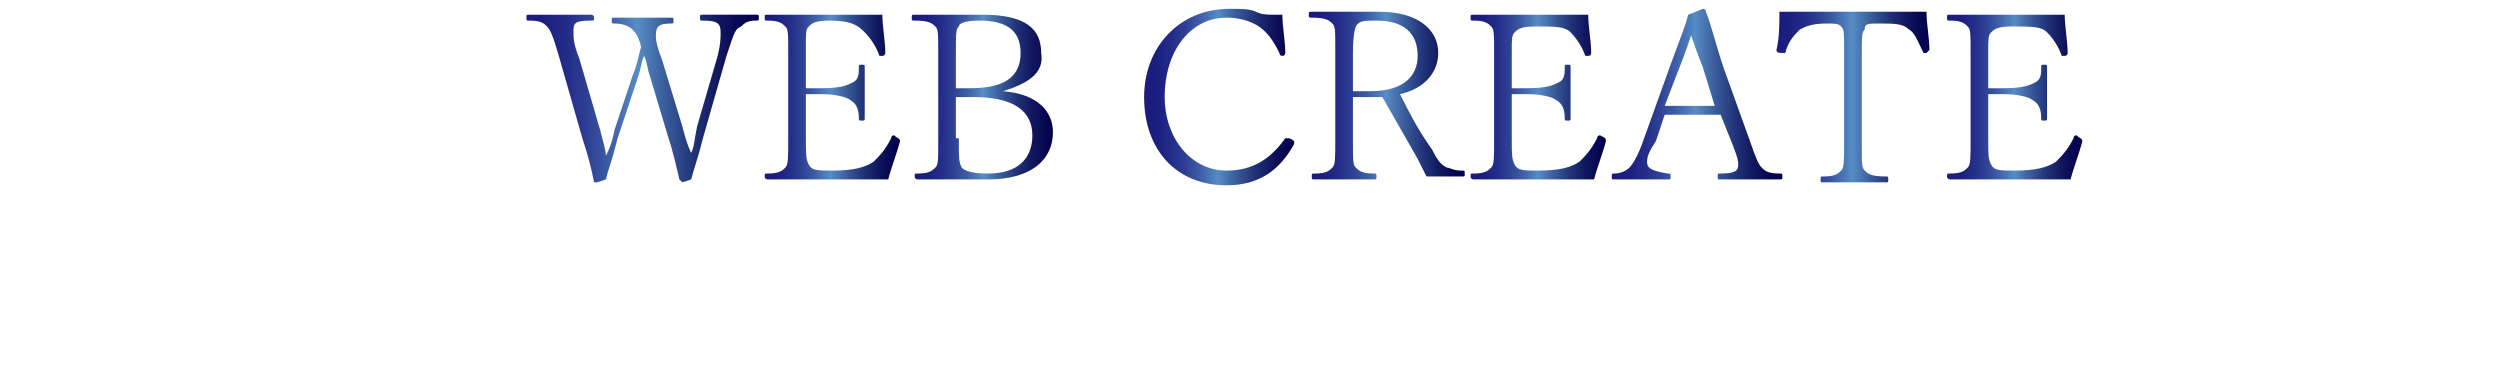 <?xml version="1.0" encoding="utf-8"?>
<!-- Generator: Adobe Illustrator 25.0.1, SVG Export Plug-In . SVG Version: 6.00 Build 0)  -->
<svg version="1.1" id="レイヤー_1" xmlns="http://www.w3.org/2000/svg" xmlns:xlink="http://www.w3.org/1999/xlink" x="0px"
	 y="0px" viewBox="0 0 85 13" style="enable-background:new 0 0 85 13;" xml:space="preserve">
<style type="text/css">
	.st0{fill:url(#SVGID_1_);}
	.st1{fill:url(#SVGID_2_);}
	.st2{fill:url(#SVGID_3_);}
	.st3{fill:url(#SVGID_4_);}
	.st4{fill:url(#SVGID_5_);}
	.st5{fill:url(#SVGID_6_);}
	.st6{fill:url(#SVGID_7_);}
	.st7{fill:url(#SVGID_8_);}
	.st8{fill:url(#SVGID_9_);}
</style>
<g>
	<linearGradient id="SVGID_1_" gradientUnits="userSpaceOnUse" x1="17.83" y1="3.338" x2="25.69" y2="3.338">
		<stop  offset="0" style="stop-color:#1A1B7D"/>
		<stop  offset="8.870302e-02" style="stop-color:#1C1F80"/>
		<stop  offset="0.182" style="stop-color:#232C88"/>
		<stop  offset="0.277" style="stop-color:#2E4195"/>
		<stop  offset="0.373" style="stop-color:#3E5EA7"/>
		<stop  offset="0.469" style="stop-color:#5184BF"/>
		<stop  offset="0.489" style="stop-color:#568CC4"/>
		<stop  offset="0.609" style="stop-color:#3A5C9B"/>
		<stop  offset="0.728" style="stop-color:#223479"/>
		<stop  offset="0.837" style="stop-color:#111860"/>
		<stop  offset="0.931" style="stop-color:#070651"/>
		<stop  offset="1" style="stop-color:#03004C"/>
	</linearGradient>
	<path class="st0" d="M23.2,4.3c0.1,0.4,0.2,0.7,0.3,0.9c0.1-0.2,0.1-0.4,0.2-0.9l0.7-2.4c0.1-0.4,0.1-0.6,0.1-0.8
		c0-0.3-0.1-0.4-0.6-0.4c-0.1,0-0.1,0-0.1-0.1c0-0.1,0-0.1,0.1-0.1c0.3,0,0.7,0,1,0s0.5,0,0.8,0c0.1,0,0.1,0,0.1,0.1
		c0,0.1,0,0.1-0.1,0.1c-0.3,0-0.4,0.1-0.5,0.2C25,1,25,1,24.7,1.9l-0.8,2.8c-0.2,0.8-0.3,1-0.4,1.4c-0.3,0.1-0.3,0.1-0.3,0.1
		c0,0,0,0-0.1-0.1c-0.1-0.4-0.2-0.9-0.4-1.5l-0.6-2c-0.1-0.3-0.1-0.5-0.2-0.7c-0.1,0.2-0.1,0.4-0.2,0.7l-0.7,2.1
		c-0.2,0.8-0.3,1-0.4,1.4c-0.3,0.1-0.3,0.1-0.3,0.1s0,0-0.1,0c-0.1-0.5-0.2-0.9-0.4-1.5l-0.8-2.8c-0.2-0.7-0.3-0.9-0.4-1
		c-0.1-0.1-0.2-0.2-0.6-0.2c-0.1,0-0.1,0-0.1-0.1c0-0.1,0-0.1,0.1-0.1c0.3,0,0.6,0,1,0c0.3,0,0.8,0,1.1,0c0,0,0.1,0,0.1,0.1
		c0,0.1,0,0.1-0.1,0.1c-0.6,0-0.6,0.1-0.6,0.4c0,0.2,0,0.4,0.2,0.9l0.7,2.4c0.1,0.4,0.2,0.7,0.2,0.9c0.1-0.2,0.2-0.4,0.3-0.9
		l0.6-1.8c0.2-0.5,0.2-0.7,0.3-1c-0.1-0.4-0.2-0.5-0.3-0.6c-0.1-0.1-0.3-0.2-0.6-0.2c-0.1,0-0.1,0-0.1-0.1c0-0.1,0-0.1,0.1-0.1
		c0.3,0,0.7,0,1,0c0.3,0,0.6,0,0.9,0c0.1,0,0.1,0,0.1,0.1c0,0.1,0,0.1-0.1,0.1c-0.4,0-0.5,0.1-0.5,0.4c0,0.1,0,0.3,0.2,0.8L23.2,4.3
		z"/>
	<linearGradient id="SVGID_2_" gradientUnits="userSpaceOnUse" x1="26.006" y1="3.27" x2="30.579" y2="3.27">
		<stop  offset="0" style="stop-color:#1A1B7D"/>
		<stop  offset="8.870302e-02" style="stop-color:#1C1F80"/>
		<stop  offset="0.182" style="stop-color:#232C88"/>
		<stop  offset="0.277" style="stop-color:#2E4195"/>
		<stop  offset="0.373" style="stop-color:#3E5EA7"/>
		<stop  offset="0.469" style="stop-color:#5184BF"/>
		<stop  offset="0.489" style="stop-color:#568CC4"/>
		<stop  offset="0.609" style="stop-color:#3A5C9B"/>
		<stop  offset="0.728" style="stop-color:#223479"/>
		<stop  offset="0.837" style="stop-color:#111860"/>
		<stop  offset="0.931" style="stop-color:#070651"/>
		<stop  offset="1" style="stop-color:#03004C"/>
	</linearGradient>
	<path class="st1" d="M30.6,4.8c-0.1,0.4-0.3,0.9-0.4,1.3c-0.7,0-1.3,0-2,0c-0.7,0-1.4,0-2.1,0c0,0-0.1,0-0.1-0.1s0-0.1,0.1-0.1
		c0.4,0,0.5-0.1,0.6-0.2c0.1-0.1,0.1-0.3,0.1-1V1.9c0-0.8,0-0.9-0.1-1c-0.1-0.1-0.2-0.2-0.6-0.2c-0.1,0-0.1,0-0.1-0.1
		c0-0.1,0-0.1,0.1-0.1c0.6,0,1.4,0,2,0s1.3,0,1.9,0c0,0.4,0.1,0.9,0.1,1.3v0c0,0,0,0.1-0.1,0.1c0,0,0,0-0.1,0
		c-0.1-0.3-0.3-0.6-0.5-0.8S29,0.7,28.2,0.7c-0.5,0-0.6,0.1-0.7,0.2c-0.1,0.1-0.1,0.2-0.1,0.7V3c0.1,0,0.3,0,0.5,0
		c0.7,0,0.9-0.1,1.1-0.2c0.2-0.1,0.2-0.3,0.2-0.5c0-0.1,0-0.1,0.1-0.1c0.1,0,0.1,0,0.1,0.1c0,0.3,0,0.5,0,0.8c0,0.3,0,0.6,0,0.9
		c0,0.1,0,0.1-0.1,0.1c-0.1,0-0.1,0-0.1-0.1c0-0.3-0.1-0.5-0.3-0.6c-0.1-0.1-0.5-0.2-1-0.2c-0.2,0-0.4,0-0.5,0v1.4
		c0,0.7,0,0.8,0.1,1c0.1,0.2,0.3,0.2,0.8,0.2c0.7,0,1.1-0.1,1.4-0.3c0.2-0.2,0.4-0.4,0.6-0.8c0,0,0-0.1,0.1-0.1
		C30.5,4.7,30.6,4.7,30.6,4.8L30.6,4.8z"/>
	<linearGradient id="SVGID_3_" gradientUnits="userSpaceOnUse" x1="31.125" y1="3.27" x2="35.843" y2="3.27">
		<stop  offset="0" style="stop-color:#1A1B7D"/>
		<stop  offset="8.870302e-02" style="stop-color:#1C1F80"/>
		<stop  offset="0.182" style="stop-color:#232C88"/>
		<stop  offset="0.277" style="stop-color:#2E4195"/>
		<stop  offset="0.373" style="stop-color:#3E5EA7"/>
		<stop  offset="0.469" style="stop-color:#5184BF"/>
		<stop  offset="0.489" style="stop-color:#568CC4"/>
		<stop  offset="0.609" style="stop-color:#3A5C9B"/>
		<stop  offset="0.728" style="stop-color:#223479"/>
		<stop  offset="0.837" style="stop-color:#111860"/>
		<stop  offset="0.931" style="stop-color:#070651"/>
		<stop  offset="1" style="stop-color:#03004C"/>
	</linearGradient>
	<path class="st2" d="M34.1,3.1c1.2,0.1,1.7,0.7,1.7,1.4c0,0.9-0.7,1.6-2.2,1.6c-0.4,0-1,0-1.4,0c-0.3,0-0.7,0-1,0
		c0,0-0.1,0-0.1-0.1c0-0.1,0-0.1,0.1-0.1c0.4,0,0.5-0.1,0.6-0.2s0.1-0.2,0.1-1V1.9c0-0.8,0-0.9-0.1-1c-0.1-0.1-0.2-0.2-0.7-0.2
		c-0.1,0-0.1,0-0.1-0.1c0-0.1,0-0.1,0.1-0.1c0.3,0,0.7,0,1,0c0.4,0,0.9,0,1.3,0c1.5,0,2,0.5,2,1.3C35.5,2.4,35.1,2.8,34.1,3.1
		L34.1,3.1z M32.6,3c0.1,0,0.3,0,0.4,0c1.3,0,1.7-0.5,1.7-1.2c0-0.7-0.4-1.1-1.4-1.1c-0.5,0-0.7,0.1-0.7,0.2c-0.1,0.1-0.1,0.2-0.1,1
		V3z M32.6,4.7c0,0.7,0,0.8,0.1,1c0.1,0.1,0.3,0.2,0.9,0.2c1,0,1.5-0.5,1.5-1.3c0-0.8-0.6-1.3-2-1.3c-0.2,0-0.3,0-0.6,0V4.7z"/>
	<linearGradient id="SVGID_4_" gradientUnits="userSpaceOnUse" x1="38.901" y1="3.274" x2="44.026" y2="3.274">
		<stop  offset="0" style="stop-color:#1A1B7D"/>
		<stop  offset="8.870302e-02" style="stop-color:#1C1F80"/>
		<stop  offset="0.182" style="stop-color:#232C88"/>
		<stop  offset="0.277" style="stop-color:#2E4195"/>
		<stop  offset="0.373" style="stop-color:#3E5EA7"/>
		<stop  offset="0.469" style="stop-color:#5184BF"/>
		<stop  offset="0.489" style="stop-color:#568CC4"/>
		<stop  offset="0.609" style="stop-color:#3A5C9B"/>
		<stop  offset="0.728" style="stop-color:#223479"/>
		<stop  offset="0.837" style="stop-color:#111860"/>
		<stop  offset="0.931" style="stop-color:#070651"/>
		<stop  offset="1" style="stop-color:#03004C"/>
	</linearGradient>
	<path class="st3" d="M43.7,1.8c0,0,0,0.1-0.1,0.1c0,0-0.1,0-0.1-0.1c-0.2-0.4-0.4-0.7-0.7-0.9c-0.3-0.2-0.7-0.3-1.1-0.3
		c-1.2,0-2.1,1.1-2.1,2.7c0,1.4,0.9,2.5,2.1,2.5c0.9,0,1.5-0.4,2-1.1c0,0,0,0,0.1,0c0.1,0,0.2,0.1,0.2,0.1c0,0,0,0,0,0.1
		c-0.5,0.9-1.2,1.4-2.3,1.4c-1.7,0-2.8-1.2-2.8-3c0-1.7,1.2-3,2.9-3c0.4,0,0.7,0,0.9,0.1c0.2,0.1,0.4,0.1,0.6,0.1c0.1,0,0.2,0,0.3,0
		C43.6,0.9,43.7,1.4,43.7,1.8L43.7,1.8z"/>
	<linearGradient id="SVGID_5_" gradientUnits="userSpaceOnUse" x1="44.541" y1="3.266" x2="49.817" y2="3.266">
		<stop  offset="0" style="stop-color:#1A1B7D"/>
		<stop  offset="8.870302e-02" style="stop-color:#1C1F80"/>
		<stop  offset="0.182" style="stop-color:#232C88"/>
		<stop  offset="0.277" style="stop-color:#2E4195"/>
		<stop  offset="0.373" style="stop-color:#3E5EA7"/>
		<stop  offset="0.469" style="stop-color:#5184BF"/>
		<stop  offset="0.489" style="stop-color:#568CC4"/>
		<stop  offset="0.609" style="stop-color:#3A5C9B"/>
		<stop  offset="0.728" style="stop-color:#223479"/>
		<stop  offset="0.837" style="stop-color:#111860"/>
		<stop  offset="0.931" style="stop-color:#070651"/>
		<stop  offset="1" style="stop-color:#03004C"/>
	</linearGradient>
	<path class="st4" d="M46,4.7c0,0.8,0,0.9,0.1,1c0.1,0.1,0.2,0.2,0.6,0.2c0.1,0,0.1,0,0.1,0.1c0,0.1,0,0.1-0.1,0.1c-0.3,0-0.7,0-1,0
		c-0.3,0-0.7,0-1,0c-0.1,0-0.1,0-0.1-0.1c0-0.1,0-0.1,0.1-0.1c0.4,0,0.5-0.1,0.6-0.2c0.1-0.1,0.1-0.3,0.1-1V1.7c0-0.7,0-0.8-0.1-0.9
		s-0.2-0.2-0.7-0.2c-0.1,0-0.1,0-0.1-0.1c0-0.1,0-0.1,0.1-0.1c0.3,0,0.7,0,1,0c0.3,0,0.8,0,1.3,0c1.3,0,2,0.6,2,1.4
		c0,0.6-0.4,1.2-1.3,1.4c0.3,0.6,0.6,1.2,1.1,1.9c0.2,0.4,0.3,0.5,0.5,0.6c0.1,0,0.2,0.1,0.5,0.1c0.1,0,0.1,0,0.1,0.1s0,0.1-0.1,0.1
		c-0.3,0-0.5,0-0.7,0c-0.2,0-0.3,0-0.5,0c-0.1-0.2-0.2-0.4-0.3-0.6c-0.4-0.7-0.8-1.4-1.2-2.1c-0.1,0-0.3,0-0.4,0c-0.2,0-0.4,0-0.6,0
		V4.7z M46,3.1c0.2,0,0.4,0,0.6,0c1.1,0,1.6-0.5,1.6-1.2c0-0.8-0.5-1.2-1.4-1.2c-0.4,0-0.6,0-0.7,0.2C46.1,0.9,46,1.1,46,1.8V3.1z"
		/>
	<linearGradient id="SVGID_6_" gradientUnits="userSpaceOnUse" x1="50.053" y1="3.27" x2="54.627" y2="3.27">
		<stop  offset="0" style="stop-color:#1A1B7D"/>
		<stop  offset="8.870302e-02" style="stop-color:#1C1F80"/>
		<stop  offset="0.182" style="stop-color:#232C88"/>
		<stop  offset="0.277" style="stop-color:#2E4195"/>
		<stop  offset="0.373" style="stop-color:#3E5EA7"/>
		<stop  offset="0.469" style="stop-color:#5184BF"/>
		<stop  offset="0.489" style="stop-color:#568CC4"/>
		<stop  offset="0.609" style="stop-color:#3A5C9B"/>
		<stop  offset="0.728" style="stop-color:#223479"/>
		<stop  offset="0.837" style="stop-color:#111860"/>
		<stop  offset="0.931" style="stop-color:#070651"/>
		<stop  offset="1" style="stop-color:#03004C"/>
	</linearGradient>
	<path class="st5" d="M54.6,4.8c-0.1,0.4-0.3,0.9-0.4,1.3c-0.7,0-1.3,0-2,0c-0.7,0-1.4,0-2.1,0c0,0-0.1,0-0.1-0.1s0-0.1,0.1-0.1
		c0.4,0,0.5-0.1,0.6-0.2c0.1-0.1,0.1-0.3,0.1-1V1.9c0-0.8,0-0.9-0.1-1c-0.1-0.1-0.2-0.2-0.6-0.2c-0.1,0-0.1,0-0.1-0.1
		c0-0.1,0-0.1,0.1-0.1c0.6,0,1.4,0,2,0s1.3,0,1.9,0c0,0.4,0.1,0.9,0.1,1.3v0c0,0,0,0.1-0.1,0.1c0,0,0,0-0.1,0
		c-0.1-0.3-0.3-0.6-0.5-0.8c-0.2-0.2-0.5-0.2-1.2-0.2c-0.5,0-0.6,0.1-0.7,0.2c-0.1,0.1-0.1,0.2-0.1,0.7V3c0.1,0,0.3,0,0.5,0
		c0.7,0,0.9-0.1,1.1-0.2c0.2-0.1,0.2-0.3,0.2-0.5c0-0.1,0-0.1,0.1-0.1c0.1,0,0.1,0,0.1,0.1c0,0.3,0,0.5,0,0.8c0,0.3,0,0.6,0,0.9
		c0,0.1,0,0.1-0.1,0.1c-0.1,0-0.1,0-0.1-0.1c0-0.3-0.1-0.5-0.3-0.6c-0.1-0.1-0.5-0.2-1-0.2c-0.2,0-0.4,0-0.5,0v1.4
		c0,0.7,0,0.8,0.1,1c0.1,0.2,0.3,0.2,0.8,0.2c0.7,0,1.1-0.1,1.4-0.3c0.2-0.2,0.4-0.4,0.6-0.8c0,0,0-0.1,0.1-0.1
		C54.6,4.7,54.6,4.7,54.6,4.8L54.6,4.8z"/>
	<linearGradient id="SVGID_7_" gradientUnits="userSpaceOnUse" x1="54.869" y1="3.214" x2="60.522" y2="3.214">
		<stop  offset="0" style="stop-color:#1A1B7D"/>
		<stop  offset="8.870302e-02" style="stop-color:#1C1F80"/>
		<stop  offset="0.182" style="stop-color:#232C88"/>
		<stop  offset="0.277" style="stop-color:#2E4195"/>
		<stop  offset="0.373" style="stop-color:#3E5EA7"/>
		<stop  offset="0.469" style="stop-color:#5184BF"/>
		<stop  offset="0.489" style="stop-color:#568CC4"/>
		<stop  offset="0.609" style="stop-color:#3A5C9B"/>
		<stop  offset="0.728" style="stop-color:#223479"/>
		<stop  offset="0.837" style="stop-color:#111860"/>
		<stop  offset="0.931" style="stop-color:#070651"/>
		<stop  offset="1" style="stop-color:#03004C"/>
	</linearGradient>
	<path class="st6" d="M58.5,3.9c-0.3,0-0.6,0-0.9,0c-0.3,0-0.6,0-1,0l-0.3,0.9C56.1,5.1,56,5.3,56,5.5c0,0.2,0.1,0.3,0.7,0.4
		c0.1,0,0.1,0,0.1,0.1c0,0.1,0,0.1-0.1,0.1c-0.3,0-0.7,0-1,0c-0.3,0-0.6,0-0.8,0c-0.1,0-0.1,0-0.1-0.1c0-0.1,0-0.1,0.1-0.1
		c0.2,0,0.4-0.1,0.5-0.2c0.1-0.1,0.3-0.4,0.5-1l0.9-2.5c0.4-1.1,0.5-1.3,0.6-1.7l0.5-0.2c0,0,0.1,0,0.1,0.1c0.2,0.5,0.3,1,0.6,1.9
		l0.9,2.5c0.2,0.6,0.3,0.8,0.4,0.9c0.1,0.1,0.2,0.2,0.6,0.2c0.1,0,0.1,0,0.1,0.1c0,0.1,0,0.1-0.1,0.1c-0.3,0-0.7,0-1,0
		c-0.3,0-0.7,0-1,0c-0.1,0-0.1,0-0.1-0.1c0-0.1,0-0.1,0.1-0.1c0.5,0,0.6-0.1,0.6-0.3c0-0.1,0-0.2-0.2-0.7L58.5,3.9z M57.9,2.3
		c-0.2-0.5-0.3-0.8-0.4-1.1c-0.1,0.3-0.2,0.6-0.4,1.1l-0.5,1.3c0.3,0,0.6,0,0.9,0c0.3,0,0.6,0,0.8,0L57.9,2.3z"/>
	<linearGradient id="SVGID_8_" gradientUnits="userSpaceOnUse" x1="60.405" y1="3.27" x2="65.65" y2="3.27">
		<stop  offset="0" style="stop-color:#1A1B7D"/>
		<stop  offset="8.870302e-02" style="stop-color:#1C1F80"/>
		<stop  offset="0.182" style="stop-color:#232C88"/>
		<stop  offset="0.277" style="stop-color:#2E4195"/>
		<stop  offset="0.373" style="stop-color:#3E5EA7"/>
		<stop  offset="0.469" style="stop-color:#5184BF"/>
		<stop  offset="0.489" style="stop-color:#568CC4"/>
		<stop  offset="0.609" style="stop-color:#3A5C9B"/>
		<stop  offset="0.728" style="stop-color:#223479"/>
		<stop  offset="0.837" style="stop-color:#111860"/>
		<stop  offset="0.931" style="stop-color:#070651"/>
		<stop  offset="1" style="stop-color:#03004C"/>
	</linearGradient>
	<path class="st7" d="M60.4,1.7c0.1-0.4,0.1-0.9,0.1-1.3c0.9,0,1.7,0,2.5,0c0.8,0,1.6,0,2.5,0c0,0.4,0.1,0.9,0.1,1.3v0
		c0,0-0.1,0.1-0.1,0.1c0,0,0,0-0.1,0c-0.2-0.4-0.3-0.7-0.5-0.8c-0.2-0.2-0.5-0.2-1-0.2c-0.4,0-0.5,0-0.5,0.2c-0.1,0.1-0.1,0.2-0.1,1
		v2.9c0,0.7,0,0.8,0.1,0.9c0.1,0.1,0.2,0.2,0.7,0.2c0.1,0,0.1,0,0.1,0.1c0,0.1,0,0.1-0.1,0.1c-0.3,0-0.8,0-1.1,0c-0.3,0-0.7,0-1,0
		c-0.1,0-0.1,0-0.1-0.1c0-0.1,0-0.1,0.1-0.1c0.4,0,0.5-0.1,0.6-0.2c0.1-0.1,0.1-0.3,0.1-1V1.7c0-0.6,0-0.7-0.1-0.8
		c-0.1-0.1-0.2-0.1-0.5-0.1c-0.5,0-0.7,0.1-0.9,0.2c-0.2,0.2-0.4,0.4-0.5,0.8c0,0,0,0-0.1,0C60.5,1.8,60.4,1.8,60.4,1.7L60.4,1.7z"
		/>
	<linearGradient id="SVGID_9_" gradientUnits="userSpaceOnUse" x1="66.244" y1="3.27" x2="70.818" y2="3.27">
		<stop  offset="0" style="stop-color:#1A1B7D"/>
		<stop  offset="8.870302e-02" style="stop-color:#1C1F80"/>
		<stop  offset="0.182" style="stop-color:#232C88"/>
		<stop  offset="0.277" style="stop-color:#2E4195"/>
		<stop  offset="0.373" style="stop-color:#3E5EA7"/>
		<stop  offset="0.469" style="stop-color:#5184BF"/>
		<stop  offset="0.489" style="stop-color:#568CC4"/>
		<stop  offset="0.609" style="stop-color:#3A5C9B"/>
		<stop  offset="0.728" style="stop-color:#223479"/>
		<stop  offset="0.837" style="stop-color:#111860"/>
		<stop  offset="0.931" style="stop-color:#070651"/>
		<stop  offset="1" style="stop-color:#03004C"/>
	</linearGradient>
	<path class="st8" d="M70.8,4.8c-0.1,0.4-0.3,0.9-0.4,1.3c-0.7,0-1.3,0-2,0c-0.7,0-1.4,0-2.1,0c0,0-0.1,0-0.1-0.1s0-0.1,0.1-0.1
		c0.4,0,0.5-0.1,0.6-0.2C67,5.6,67,5.4,67,4.7V1.9c0-0.8,0-0.9-0.1-1c-0.1-0.1-0.2-0.2-0.6-0.2c-0.1,0-0.1,0-0.1-0.1
		c0-0.1,0-0.1,0.1-0.1c0.6,0,1.4,0,2,0s1.3,0,1.9,0c0,0.4,0.1,0.9,0.1,1.3v0c0,0,0,0.1-0.1,0.1c0,0,0,0-0.1,0
		c-0.1-0.3-0.3-0.6-0.5-0.8c-0.2-0.2-0.5-0.2-1.2-0.2c-0.5,0-0.6,0.1-0.7,0.2c-0.1,0.1-0.1,0.2-0.1,0.7V3c0.1,0,0.3,0,0.5,0
		c0.7,0,0.9-0.1,1.1-0.2c0.2-0.1,0.2-0.3,0.2-0.5c0-0.1,0-0.1,0.1-0.1c0.1,0,0.1,0,0.1,0.1c0,0.3,0,0.5,0,0.8c0,0.3,0,0.6,0,0.9
		c0,0.1,0,0.1-0.1,0.1c-0.1,0-0.1,0-0.1-0.1c0-0.3-0.1-0.5-0.3-0.6c-0.1-0.1-0.5-0.2-1-0.2c-0.2,0-0.4,0-0.5,0v1.4
		c0,0.7,0,0.8,0.1,1c0.1,0.2,0.3,0.2,0.8,0.2c0.7,0,1.1-0.1,1.4-0.3c0.2-0.2,0.4-0.4,0.6-0.8c0,0,0-0.1,0.1-0.1
		C70.7,4.7,70.8,4.7,70.8,4.8L70.8,4.8z"/>
</g>
</svg>

